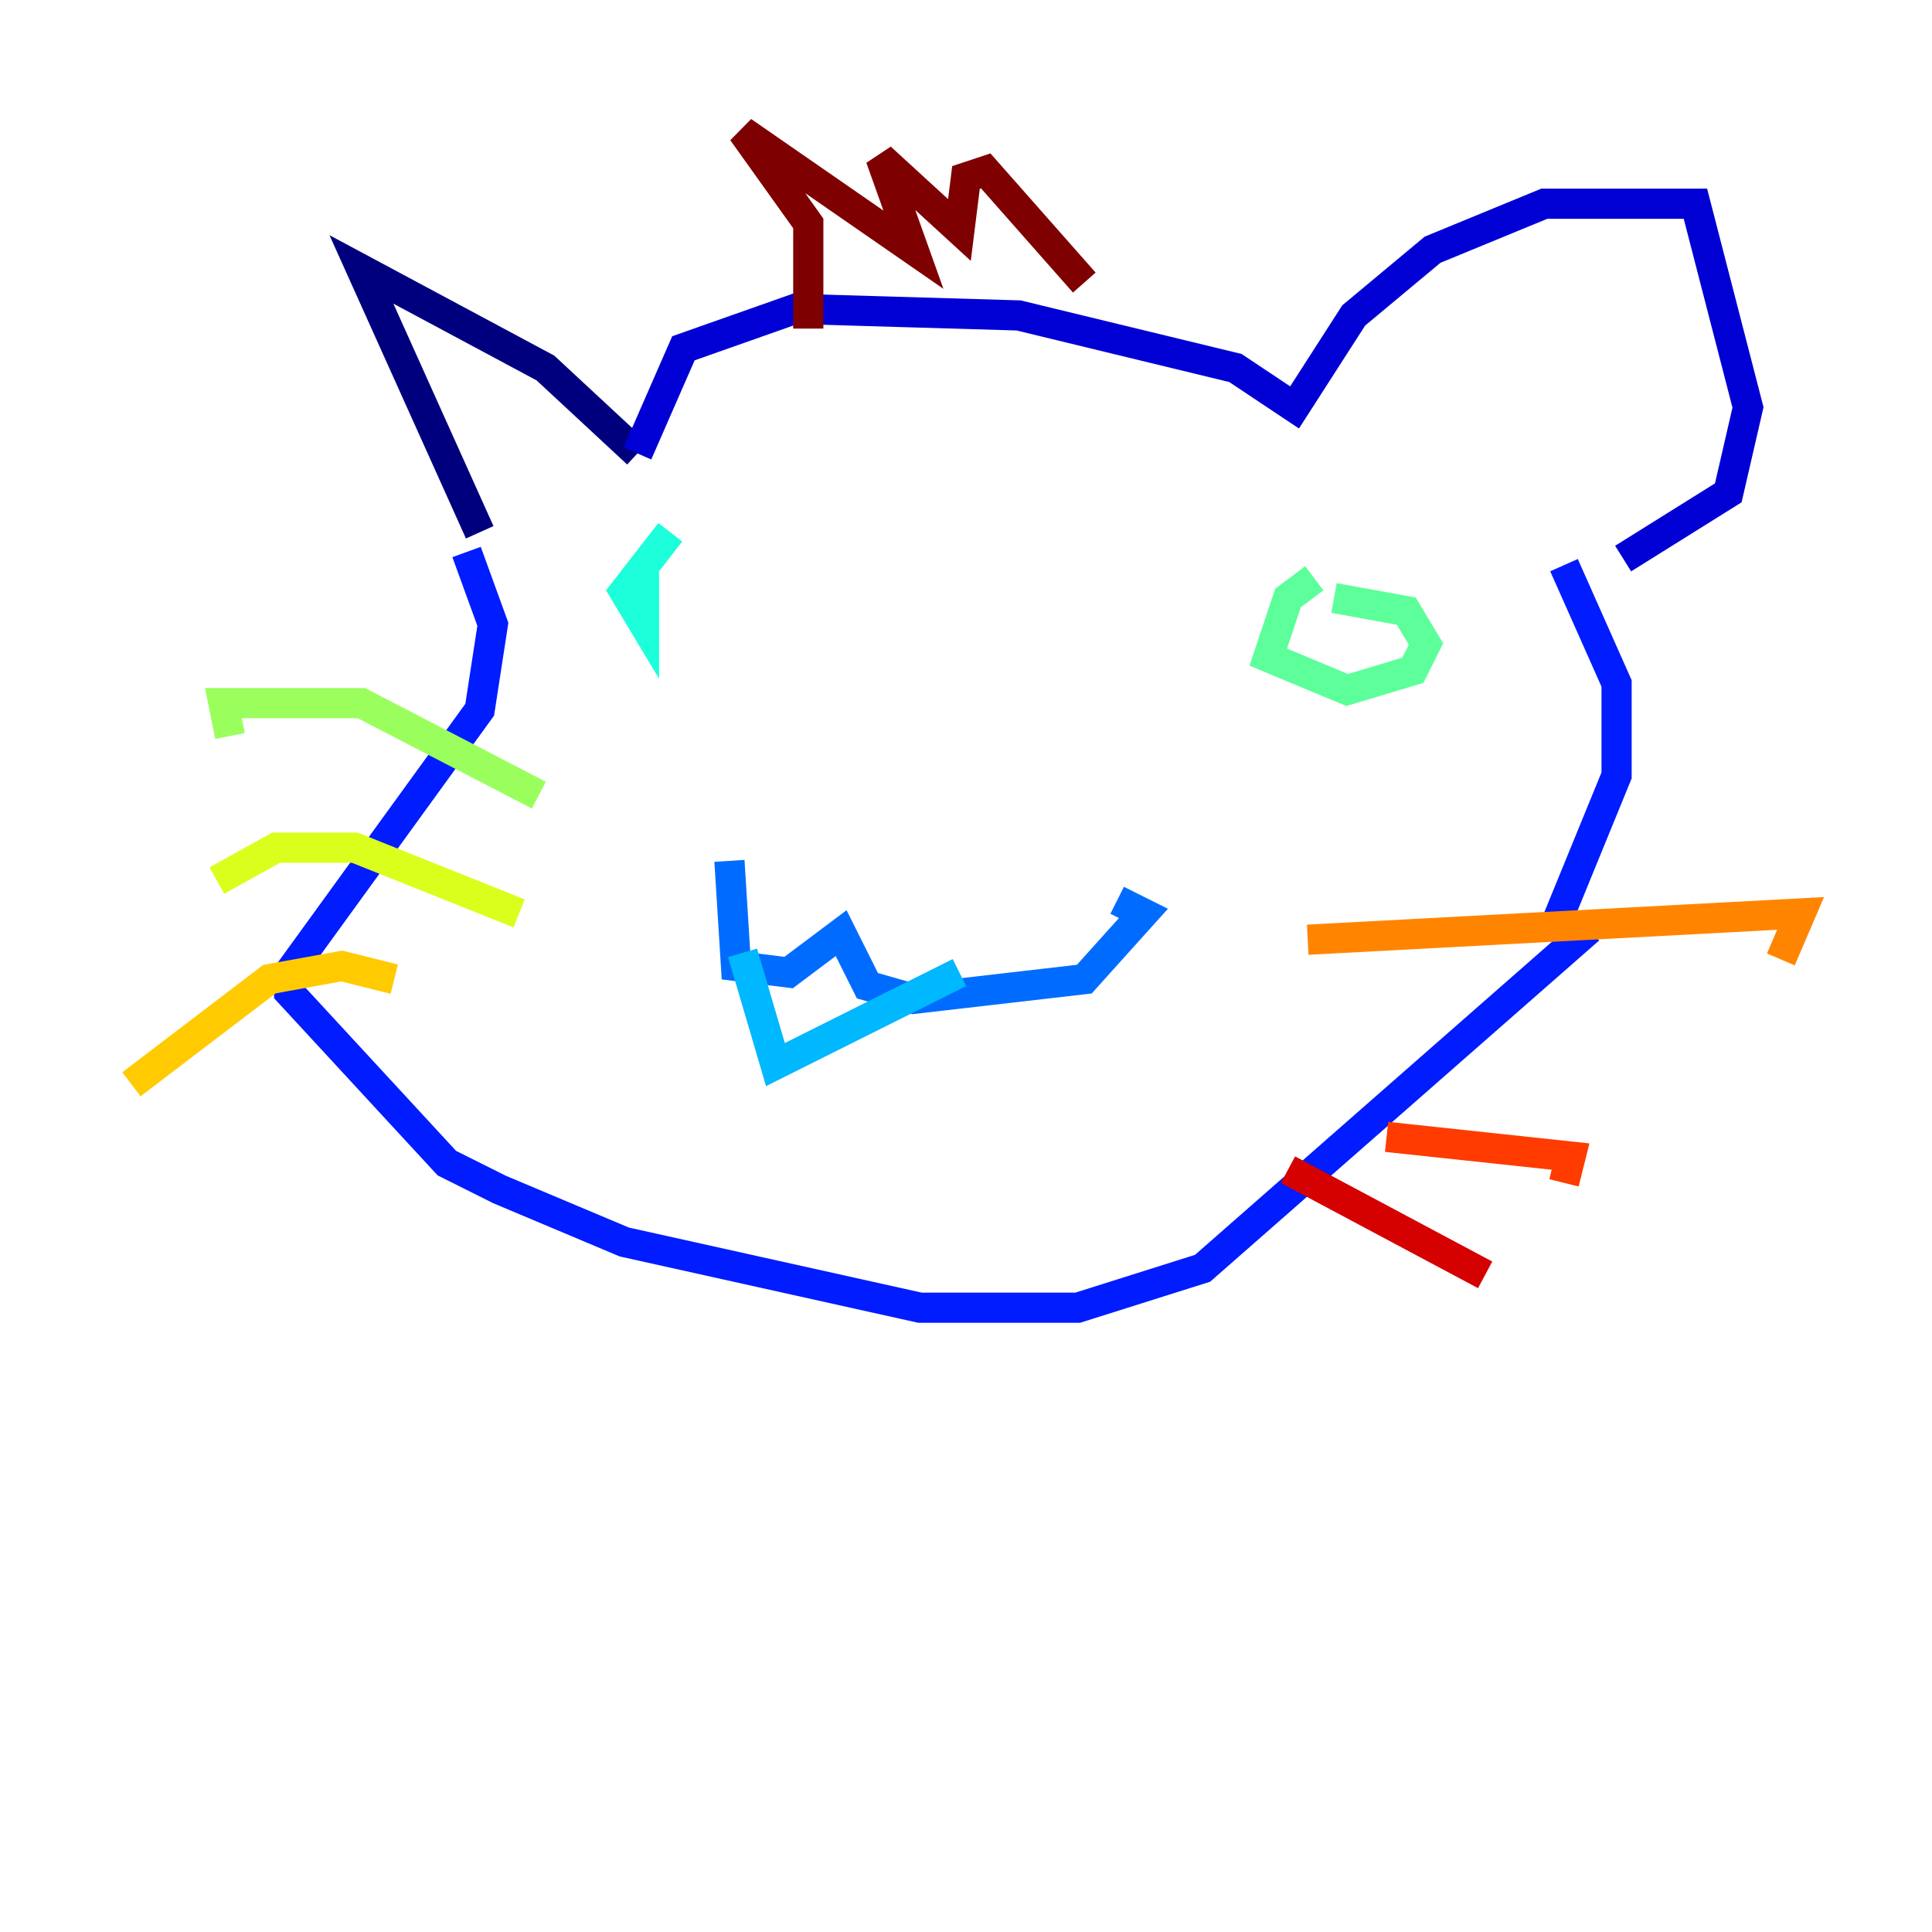 <?xml version="1.0" encoding="utf-8" ?>
<svg baseProfile="tiny" height="128" version="1.2" viewBox="0,0,128,128" width="128" xmlns="http://www.w3.org/2000/svg" xmlns:ev="http://www.w3.org/2001/xml-events" xmlns:xlink="http://www.w3.org/1999/xlink"><defs /><polyline fill="none" points="31.782,35.265 23.946,17.85 36.136,24.381 42.231,30.041" stroke="#00007f" stroke-width="2" /><polyline fill="none" points="42.231,30.041 45.279,23.075 52.68,20.463 67.483,20.898 81.85,24.381 85.769,26.993 89.687,20.898 94.912,16.544 102.313,13.497 112.326,13.497 115.809,26.993 114.503,32.653 107.537,37.007" stroke="#0000d5" stroke-width="2" /><polyline fill="none" points="30.912,36.571 32.653,41.361 31.782,47.02 19.157,64.435 19.157,65.742 29.605,77.061 33.088,78.803 41.361,82.286 60.952,86.639 71.401,86.639 79.674,84.027 104.49,62.258 103.184,60.952 107.102,51.374 107.102,45.279 103.619,37.442" stroke="#001cff" stroke-width="2" /><polyline fill="none" points="48.327,57.034 48.762,64.0 52.245,64.435 55.728,61.823 57.469,65.306 60.517,66.177 71.837,64.871 75.755,60.517 74.014,59.646" stroke="#006cff" stroke-width="2" /><polyline fill="none" points="49.197,63.129 51.374,70.531 63.565,64.435" stroke="#00b8ff" stroke-width="2" /><polyline fill="none" points="44.408,35.265 41.361,39.184 42.667,41.361 42.667,37.878" stroke="#1cffda" stroke-width="2" /><polyline fill="none" points="87.075,38.313 85.333,39.619 84.027,43.537 89.252,45.714 93.605,44.408 94.476,42.667 93.17,40.49 88.381,39.619" stroke="#5cff9a" stroke-width="2" /><polyline fill="none" points="35.701,52.68 23.946,46.585 14.803,46.585 15.238,48.762" stroke="#9aff5c" stroke-width="2" /><polyline fill="none" points="34.395,60.517 23.51,56.163 18.286,56.163 14.367,58.34" stroke="#daff1c" stroke-width="2" /><polyline fill="none" points="26.122,64.871 22.64,64.0 17.85,64.871 8.707,71.837" stroke="#ffcb00" stroke-width="2" /><polyline fill="none" points="86.639,62.258 119.293,60.517 117.986,63.565" stroke="#ff8500" stroke-width="2" /><polyline fill="none" points="91.864,75.32 104.054,76.626 103.619,78.367" stroke="#ff3b00" stroke-width="2" /><polyline fill="none" points="85.333,77.497 98.395,84.463" stroke="#d50000" stroke-width="2" /><polyline fill="none" points="53.551,21.769 53.551,14.803 49.197,8.707 60.517,16.544 58.34,10.449 63.565,15.238 64.0,11.755 65.306,11.32 71.837,18.721" stroke="#7f0000" stroke-width="2" /></svg>